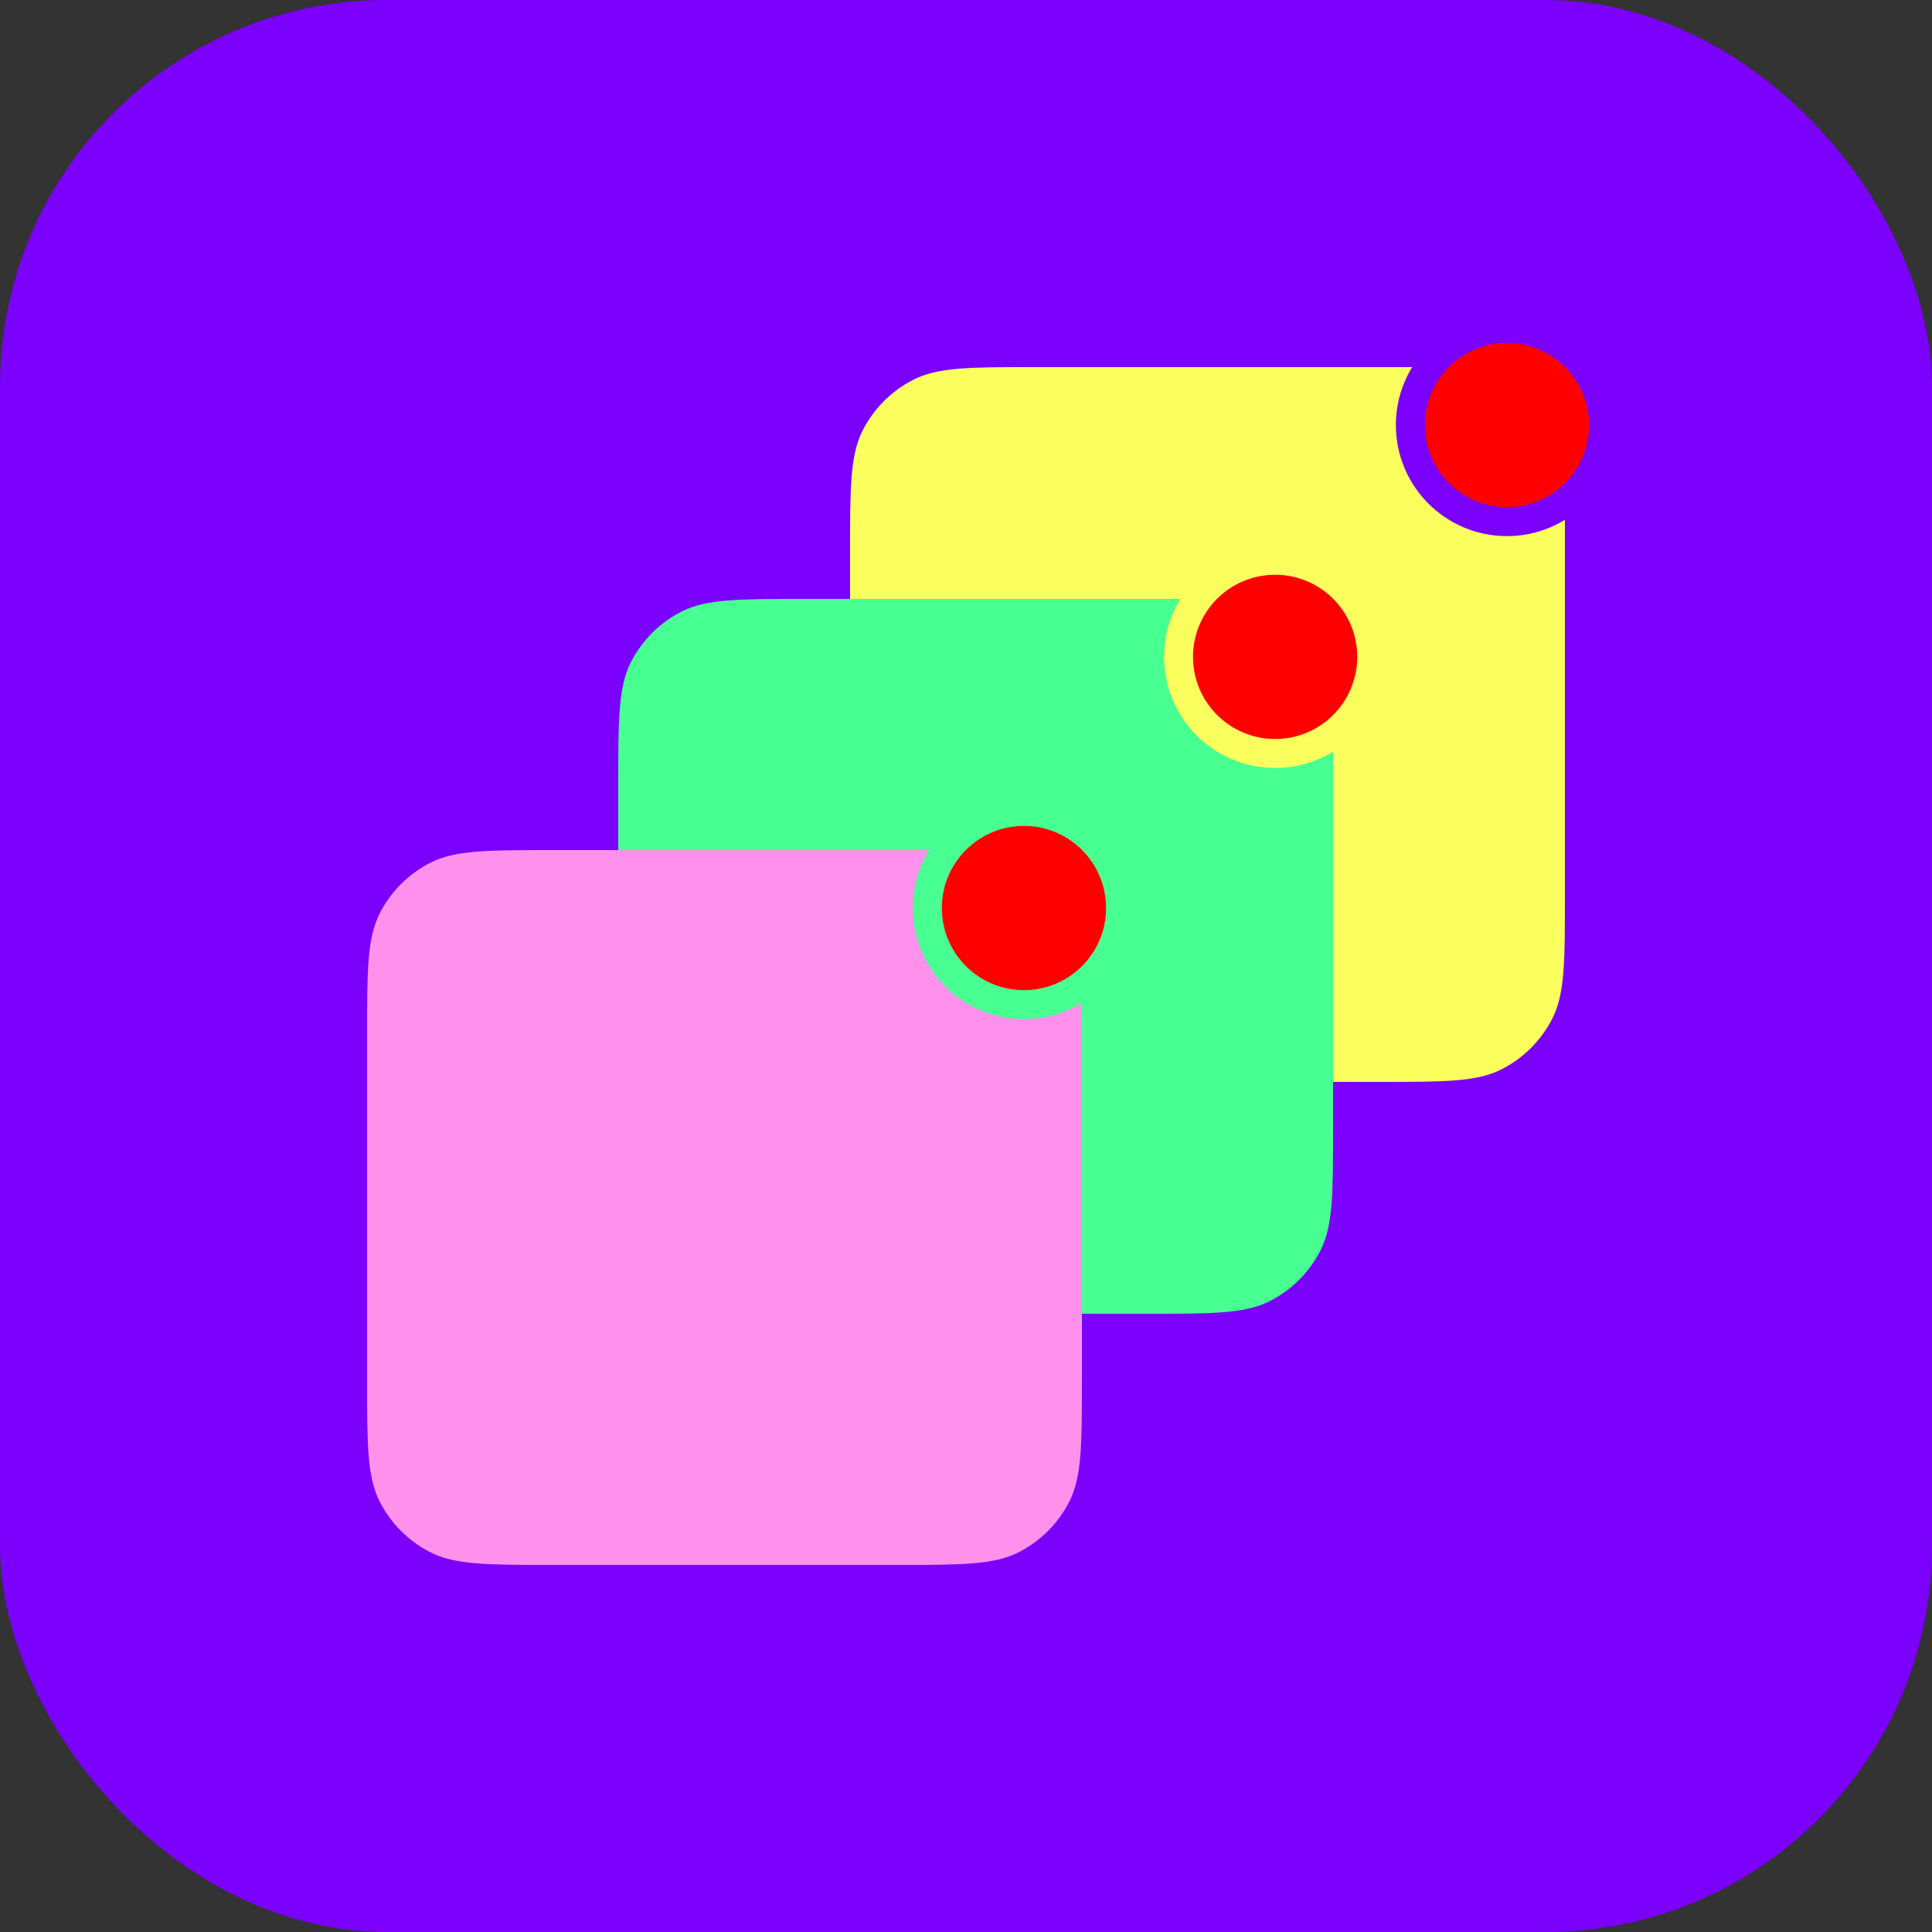 <svg width="100" height="100" viewBox="0 0 100 100" fill="none" xmlns="http://www.w3.org/2000/svg">
<rect x="0" y="0" width="100" height="100" fill="#333333" stroke="none"/>
<rect width="100" height="100" rx="20" fill="#7B00FC"/>
<path d="M44 28.6C44 25.24 44 23.559 44.654 22.276C45.229 21.147 46.147 20.229 47.276 19.654C48.559 19 50.24 19 53.6 19H81V46.4C81 49.76 81 51.441 80.346 52.724C79.771 53.853 78.853 54.771 77.724 55.346C76.441 56 74.76 56 71.4 56H53.6C50.24 56 48.559 56 47.276 55.346C46.147 54.771 45.229 53.853 44.654 52.724C44 51.441 44 49.76 44 46.4V28.6Z" fill="#FAFF5D"/>
<path d="M32 40.6C32 37.24 32 35.559 32.654 34.276C33.229 33.147 34.147 32.229 35.276 31.654C36.559 31 38.24 31 41.6 31H69V58.4C69 61.76 69 63.441 68.346 64.724C67.771 65.853 66.853 66.771 65.724 67.346C64.441 68 62.76 68 59.4 68H41.6C38.24 68 36.559 68 35.276 67.346C34.147 66.771 33.229 65.853 32.654 64.724C32 63.441 32 61.76 32 58.4V40.6Z" fill="#48FF91"/>
<path d="M19 53.6C19 50.24 19 48.559 19.654 47.276C20.229 46.147 21.147 45.229 22.276 44.654C23.559 44 25.24 44 28.6 44H56V71.4C56 74.76 56 76.441 55.346 77.724C54.771 78.853 53.853 79.771 52.724 80.346C51.441 81 49.76 81 46.4 81H28.6C25.24 81 23.559 81 22.276 80.346C21.147 79.771 20.229 78.853 19.654 77.724C19 76.441 19 74.76 19 71.4V53.6Z" fill="#FF91ED"/>
<circle cx="78" cy="22" r="5" fill="#FF0000" stroke="#7B00FC" stroke-width="1.5"/>
<circle cx="66" cy="34" r="5" fill="#FF0000" stroke="#FAFF5D" stroke-width="1.5"/>
<circle cx="53" cy="47" r="5" fill="#FF0000" stroke="#48FF91" stroke-width="1.5"/>
</svg>
